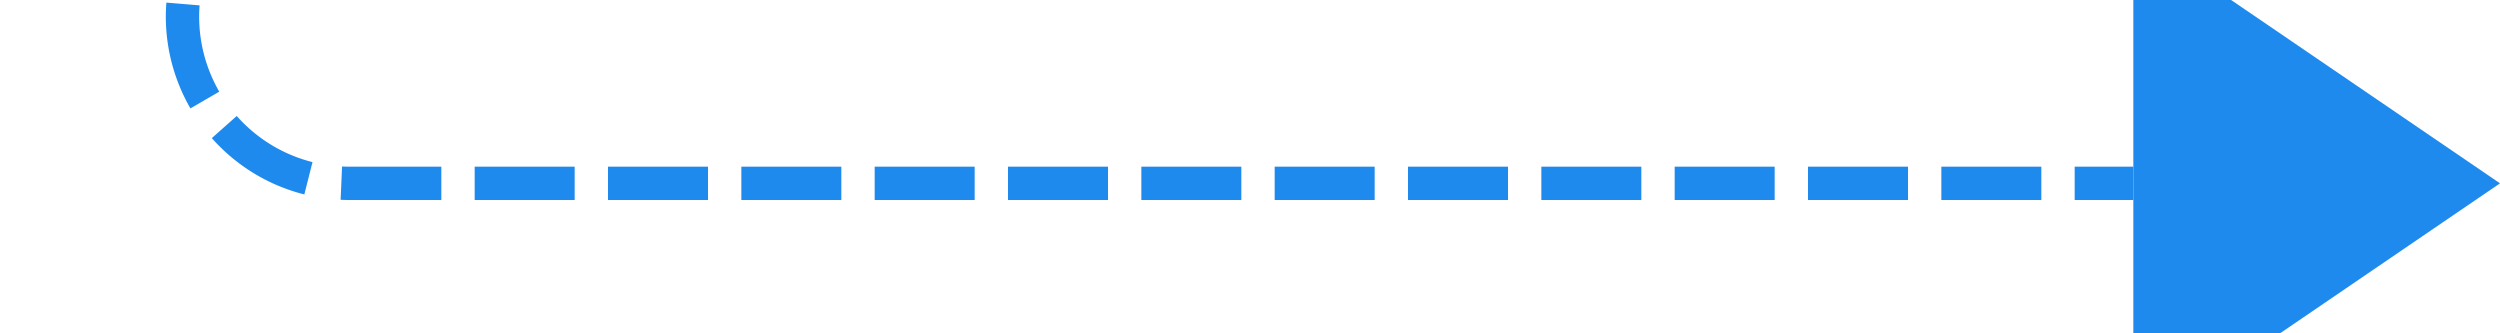﻿<?xml version="1.0" encoding="utf-8"?>
<svg version="1.1" xmlns:xlink="http://www.w3.org/1999/xlink" width="75px" height="10px" preserveAspectRatio="xMinYMid meet" viewBox="1675 751  75 8" xmlns="http://www.w3.org/2000/svg">
  <path d="M 320 452.5  L 1675 452.5  A 5 5 0 0 1 1680.5 457.5 L 1680.5 750  A 5 5 0 0 0 1685.5 755.5 L 1739 755.5  " stroke-width="1" stroke-dasharray="3,1" stroke="#1f8aee" fill="none" />
  <path d="M 1739 763  L 1750 755.5  L 1739 748  L 1739 763  Z " fill-rule="nonzero" fill="#1f8aee" stroke="none" />
</svg>